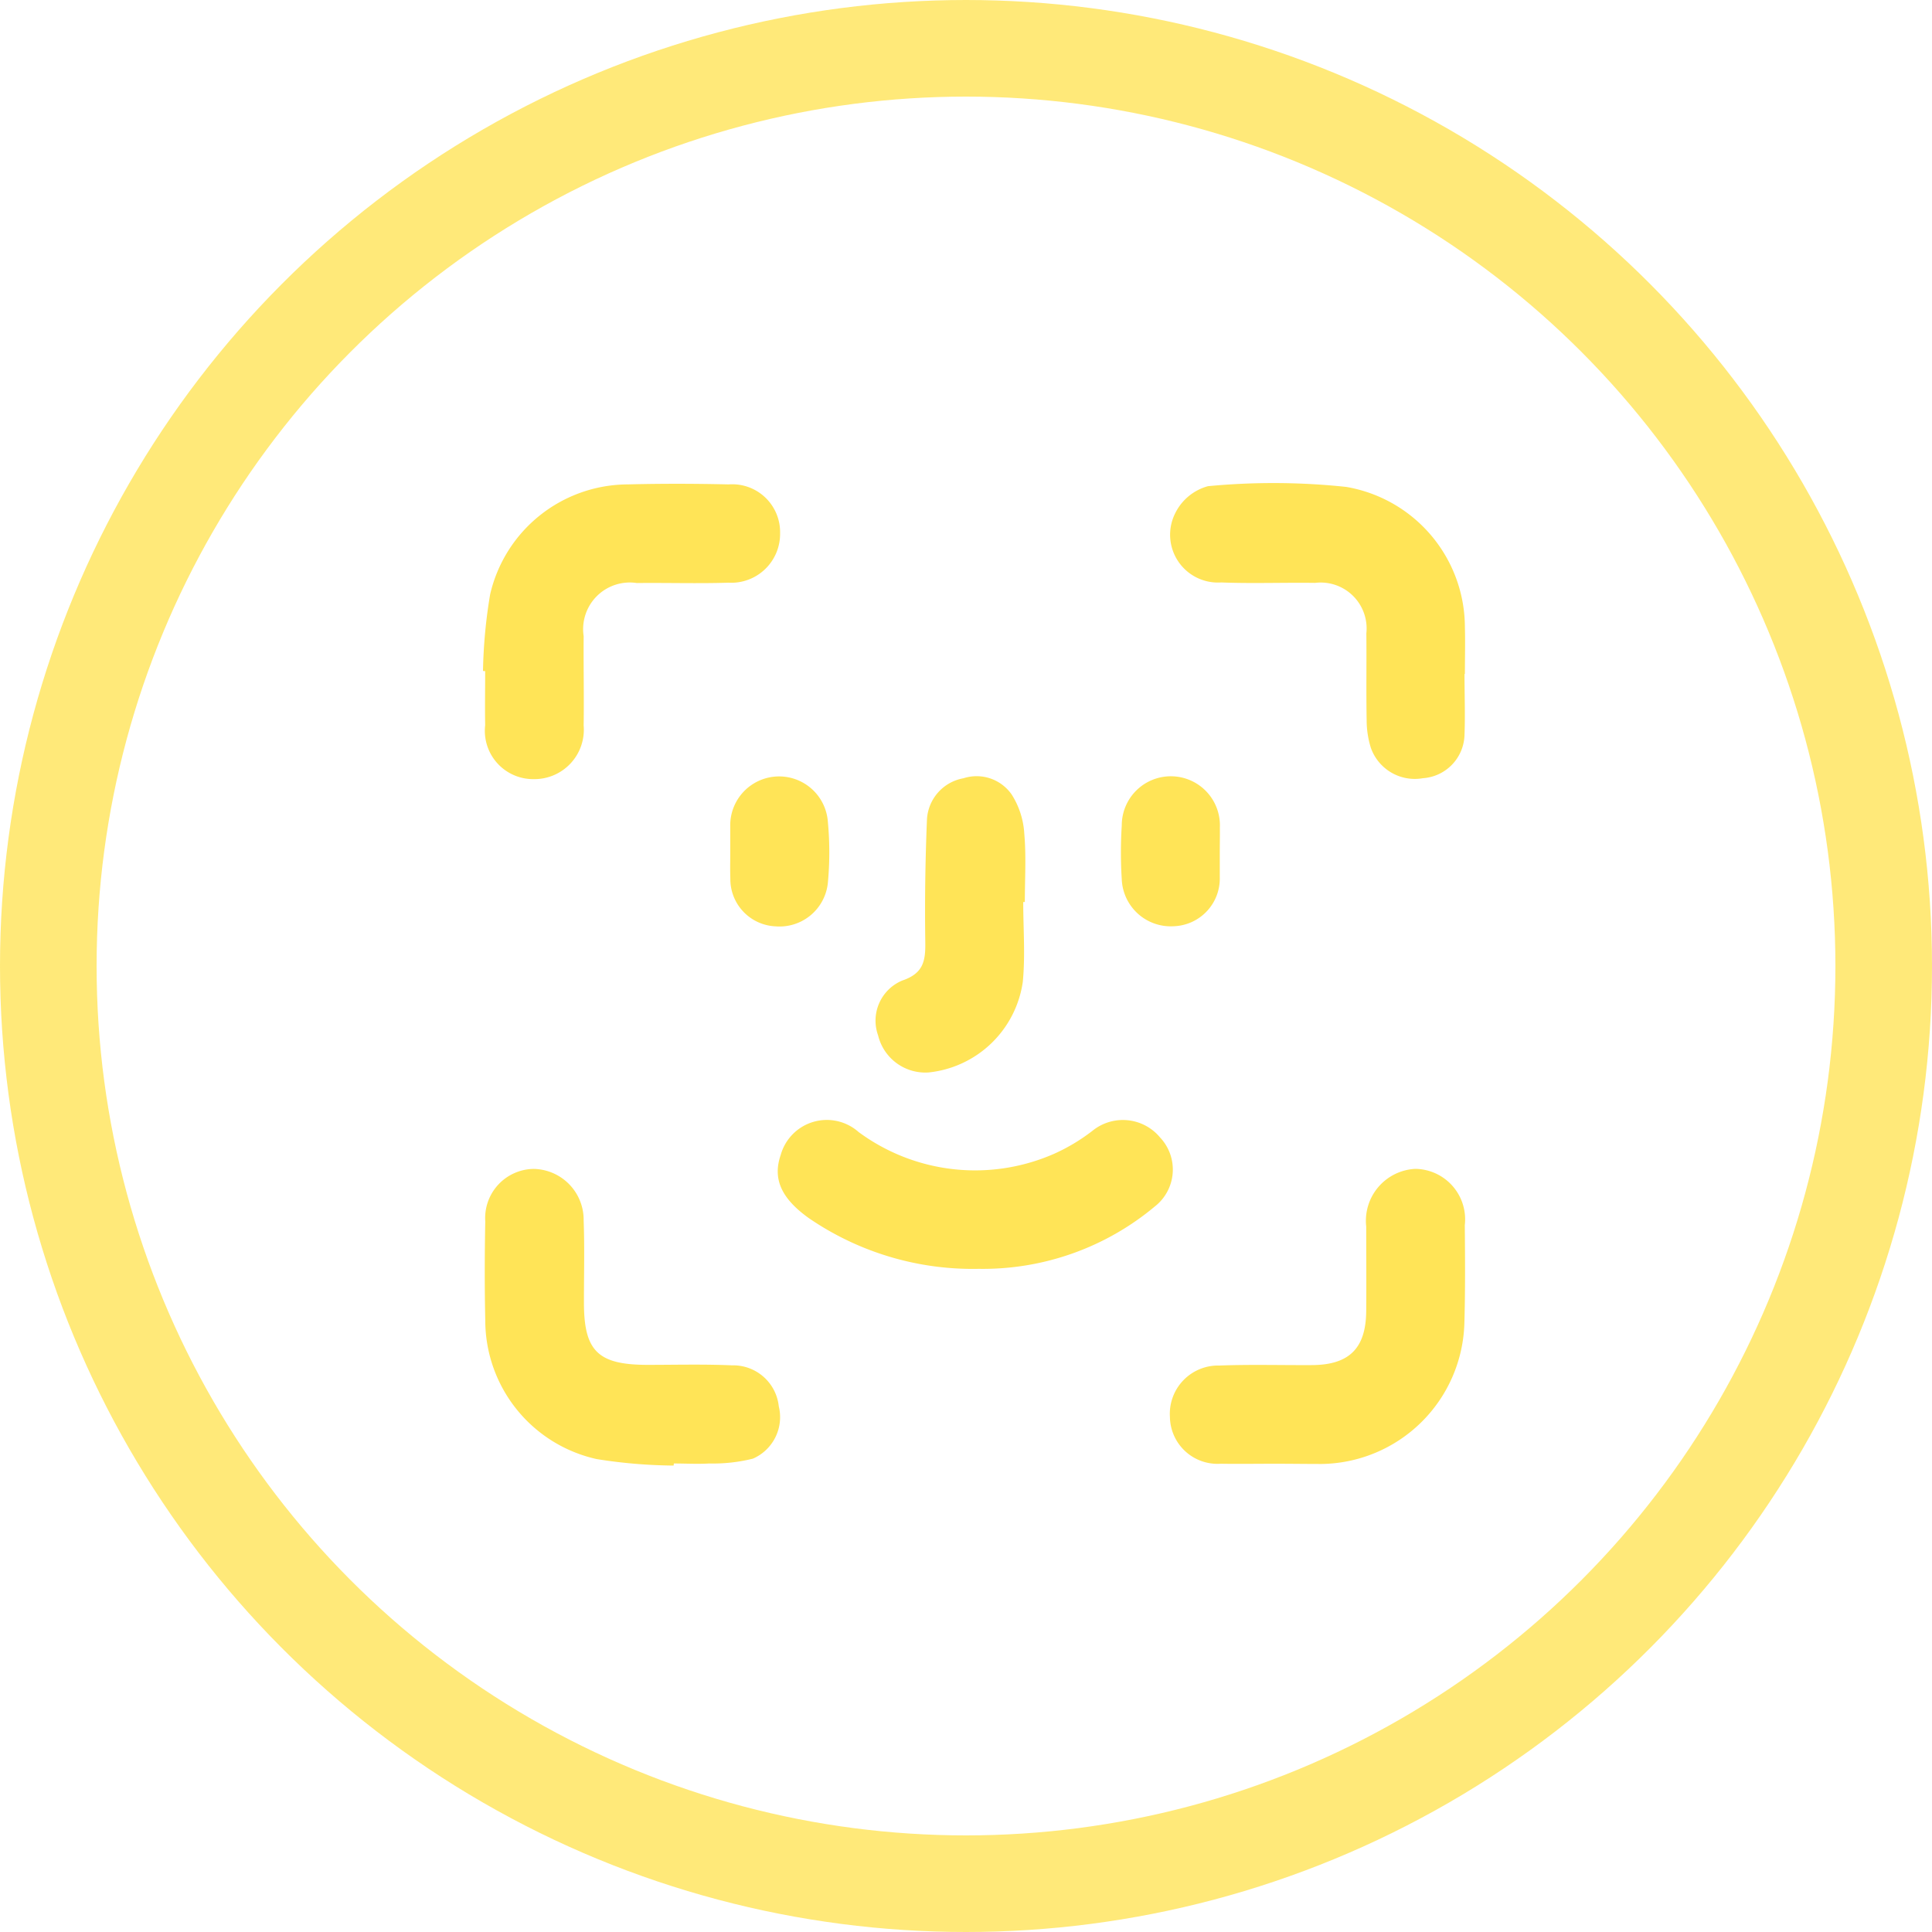 <svg xmlns="http://www.w3.org/2000/svg" width="40" height="40" viewBox="0 0 40 40"><g transform="translate(-271 -483)"><g transform="translate(271 483)" fill="none" stroke="#ffe457" stroke-width="2" opacity="0.8"><circle cx="20" cy="20" r="20" stroke="none"/><circle cx="20" cy="20" r="19" fill="none"/></g><g transform="translate(-54.024 -133.025)"><path d="M374.445,629.979c0,.422.016.844,0,1.264a.924.924,0,0,1-.861.894.965.965,0,0,1-1.078-.629,1.931,1.931,0,0,1-.087-.57c-.011-.6,0-1.2-.006-1.8a.951.951,0,0,0-1.061-1.045c-.649-.009-1.3.016-1.946-.009a.99.99,0,0,1-.963-1.407,1.071,1.071,0,0,1,.69-.586,14.235,14.235,0,0,1,2.863.015,2.953,2.953,0,0,1,2.457,2.9c.009.324,0,.649,0,.973Z" transform="translate(-19.1)" fill="#ffe457"/><path d="M335.024,629.936a10.614,10.614,0,0,1,.148-1.587,2.937,2.937,0,0,1,2.847-2.276c.7-.018,1.395-.016,2.092,0a.991.991,0,0,1,1.064,1.01,1.011,1.011,0,0,1-1.067,1.025c-.632.02-1.265,0-1.9.007a.966.966,0,0,0-1.1,1.1c-.005.616.009,1.233,0,1.849a1.023,1.023,0,0,1-1.032,1.111,1,1,0,0,1-1.007-1.117c-.007-.372,0-.746,0-1.119Z" transform="translate(0 -0.019)" fill="#ffe457"/><path d="M370.526,665.407c-.373,0-.747.006-1.12,0a.985.985,0,0,1-1.053-.969,1,1,0,0,1,1.025-1.064c.632-.024,1.266-.006,1.9-.009.784,0,1.132-.343,1.139-1.117.005-.584,0-1.169,0-1.753a1.076,1.076,0,0,1,1.017-1.193,1.045,1.045,0,0,1,1.024,1.165c.006.681.011,1.364-.009,2.045a3,3,0,0,1-2.951,2.9C371.176,665.412,370.851,665.407,370.526,665.407Z" transform="translate(-19.107 -19.077)" fill="#ffe457"/><path d="M339.02,665.449a10.561,10.561,0,0,1-1.591-.134,2.944,2.944,0,0,1-2.308-2.875c-.015-.681-.013-1.364,0-2.045a1.018,1.018,0,0,1,1-1.088,1.054,1.054,0,0,1,1.037,1.071c.021.567.005,1.136.006,1.7,0,1,.29,1.284,1.311,1.286.585,0,1.17-.016,1.753.01a.949.949,0,0,1,.97.849.937.937,0,0,1-.536,1.083,3.425,3.425,0,0,1-.906.1c-.242.014-.486,0-.73,0Z" transform="translate(-0.05 -19.081)" fill="#ffe457"/><path d="M353.487,660.017a6,6,0,0,1-3.519-1.05c-.578-.413-.751-.82-.582-1.309a.991.991,0,0,1,1.612-.474,4.062,4.062,0,0,0,4.055.448,3.9,3.9,0,0,0,.787-.473,1,1,0,0,1,1.4.138.969.969,0,0,1-.109,1.429A5.549,5.549,0,0,1,353.487,660.017Z" transform="translate(-8.198 -17.722)" fill="#ffe457"/><path d="M357.144,642.86c0,.551.044,1.107-.009,1.653a2.2,2.2,0,0,1-1.95,1.876,1.006,1.006,0,0,1-1.046-.768.9.9,0,0,1,.5-1.135c.449-.151.483-.42.477-.808-.012-.844,0-1.688.035-2.531a.917.917,0,0,1,.756-.849.884.884,0,0,1,1,.34,1.693,1.693,0,0,1,.259.81c.041.467.011.941.011,1.412Z" transform="translate(-10.935 -8.16)" fill="#ffe457"/><path d="M347.018,641.794c0-.162,0-.325,0-.487a1.012,1.012,0,0,1,2.021-.1,6.73,6.73,0,0,1,0,1.265,1.006,1.006,0,0,1-1.083.9.979.979,0,0,1-.936-.99C347.013,642.184,347.019,641.989,347.018,641.794Z" transform="translate(-6.875 -8.168)" fill="#ffe457"/><path d="M368.02,641.863c0,.163,0,.325,0,.487a.988.988,0,0,1-.958,1.021,1.015,1.015,0,0,1-1.071-.969,8.906,8.906,0,0,1,0-1.12,1.016,1.016,0,1,1,2.031.045C368.024,641.506,368.02,641.684,368.02,641.863Z" transform="translate(-17.742 -8.169)" fill="#ffe457"/></g></g></svg>